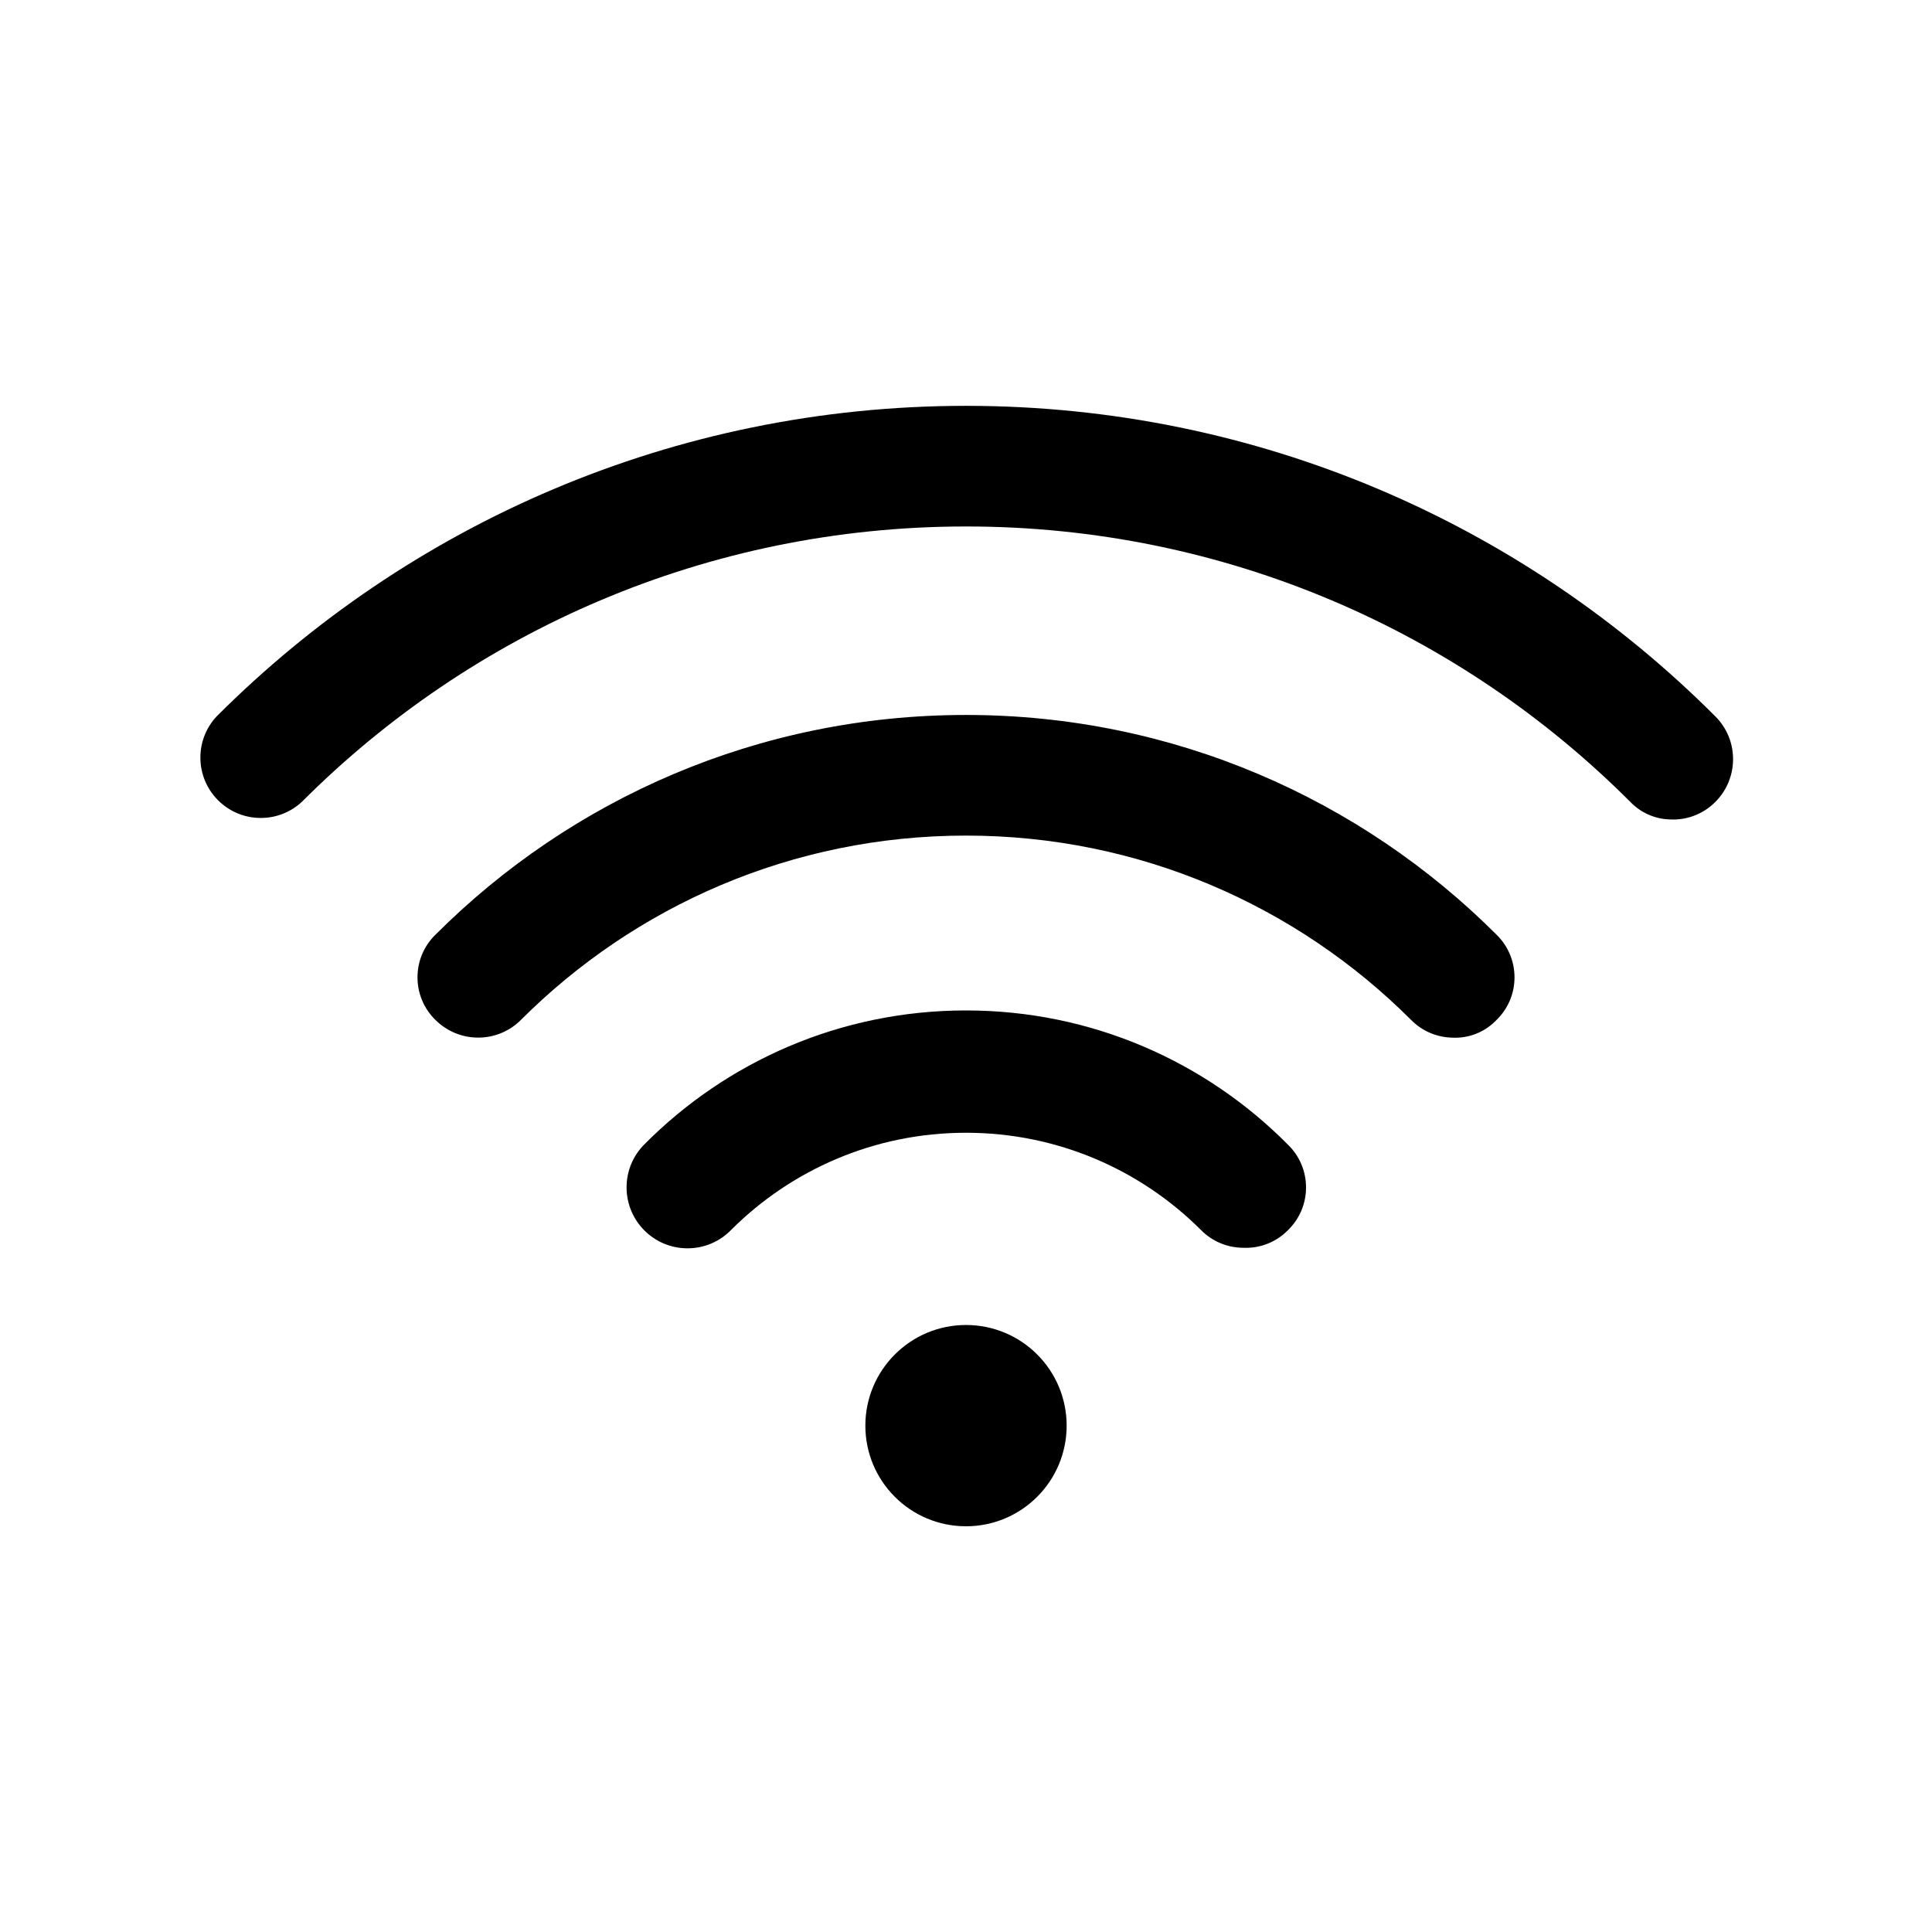 <!-- Generated by IcoMoon.io -->
<svg version="1.1" xmlns="http://www.w3.org/2000/svg" width="32" height="32" viewBox="0 0 32 32">
<title>connection-good</title>
<path d="M20.6 20.667c-0.001 0-0.003 0-0.005 0-0.275 0-0.523-0.112-0.702-0.293l-0-0c-0.996-0.996-2.373-1.612-3.893-1.612s-2.897 0.616-3.893 1.612v0c-0.183 0.187-0.438 0.302-0.72 0.302-0.557 0-1.009-0.452-1.009-1.009 0-0.275 0.11-0.525 0.289-0.707l-0 0c1.361-1.374 3.248-2.224 5.333-2.224s3.972 0.85 5.333 2.224l0.001 0.001c0.184 0.179 0.298 0.43 0.298 0.707s-0.114 0.527-0.298 0.706l-0 0c-0.177 0.181-0.424 0.294-0.697 0.294-0.013 0-0.025-0-0.038-0.001l0.002 0zM24.080 17.187c-0.001 0-0.003 0-0.005 0-0.275 0-0.523-0.112-0.702-0.293l-0-0c-1.887-1.887-4.494-3.054-7.373-3.054s-5.486 1.167-7.373 3.054v0c-0.181 0.181-0.431 0.292-0.707 0.292s-0.526-0.112-0.707-0.292v0c-0.184-0.179-0.298-0.43-0.298-0.707s0.114-0.527 0.298-0.706l0-0c2.249-2.249 5.355-3.639 8.787-3.639s6.538 1.391 8.787 3.639v0c0.184 0.179 0.298 0.43 0.298 0.707s-0.114 0.527-0.298 0.706l-0 0c-0.173 0.181-0.416 0.294-0.685 0.294-0.008 0-0.015-0-0.022-0l0.001 0zM27.707 13.573c-0.006 0-0.014 0-0.021 0-0.269 0-0.513-0.113-0.685-0.293l-0-0c-2.814-2.817-6.704-4.56-11-4.56s-8.186 1.743-11 4.56l-0 0c-0.178 0.166-0.418 0.268-0.682 0.268-0.552 0-1-0.448-1-1 0-0.264 0.102-0.504 0.269-0.682l-0.001 0.001c3.176-3.179 7.565-5.145 12.413-5.145s9.237 1.966 12.413 5.145l0 0c0.181 0.181 0.292 0.431 0.292 0.707s-0.112 0.526-0.292 0.707v0c-0.179 0.181-0.427 0.293-0.702 0.293-0.002 0-0.003 0-0.005 0h0zM17.667 23.613c0 0.92-0.746 1.667-1.667 1.667s-1.667-0.746-1.667-1.667c0-0.92 0.746-1.667 1.667-1.667s1.667 0.746 1.667 1.667z"></path>
</svg>
